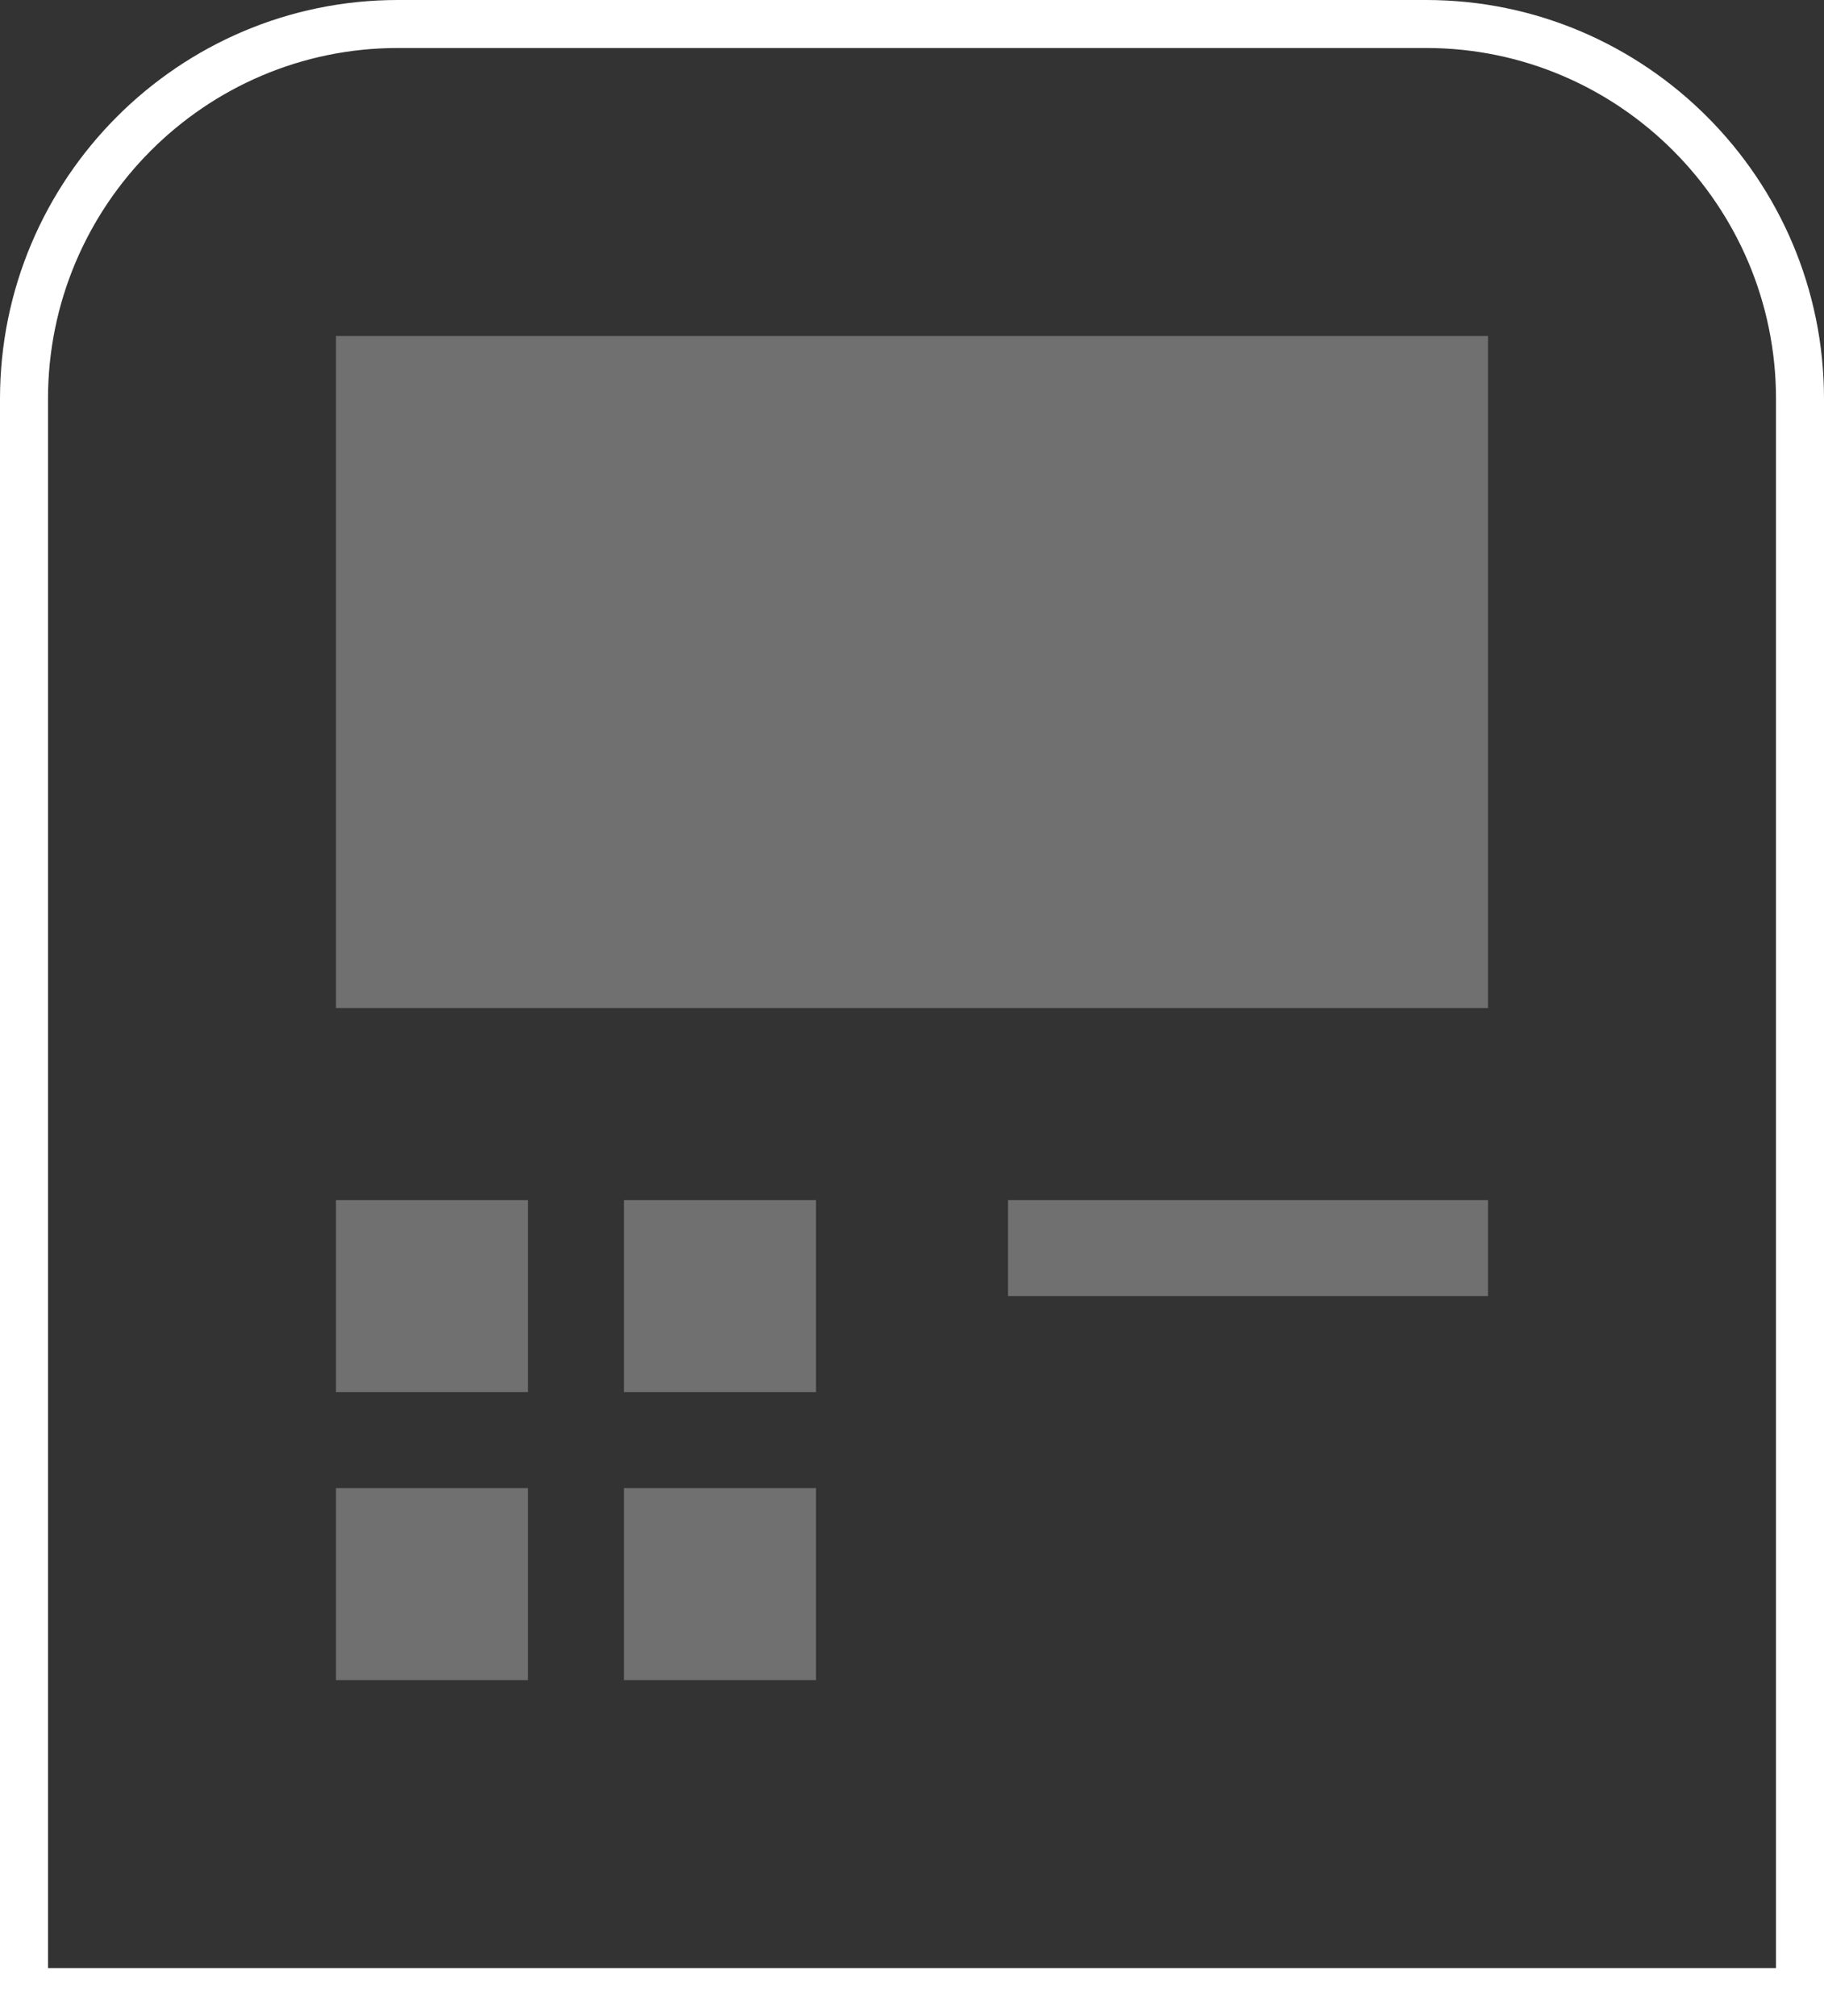 <svg xmlns="http://www.w3.org/2000/svg" width="38" height="42" viewBox="0 0 38 42"><rect x="0" y="0" width="38" height="42" fill="#333333" stroke="none"/><g fill="none" fill-rule="evenodd"><path d="M-5-3h48v48H-5z"/><path fill="#FFF" d="M38 42H0V8.31C0 3.728 3.719 0 8.289 0h21.422C34.281 0 38 3.728 38 8.31V42zM1 41h36V8.31C37 4.279 33.73 1 29.711 1H8.289C4.27 1 1 4.279 1 8.31V41z"/><path fill="#FFF" d="M7 7h24v14H7zm14 18h10v2H21zM7 25h4v4H7zm6 0h4v4h-4zm-6 6h4v4H7zm6 0h4v4h-4z" opacity=".3"/></g></svg>